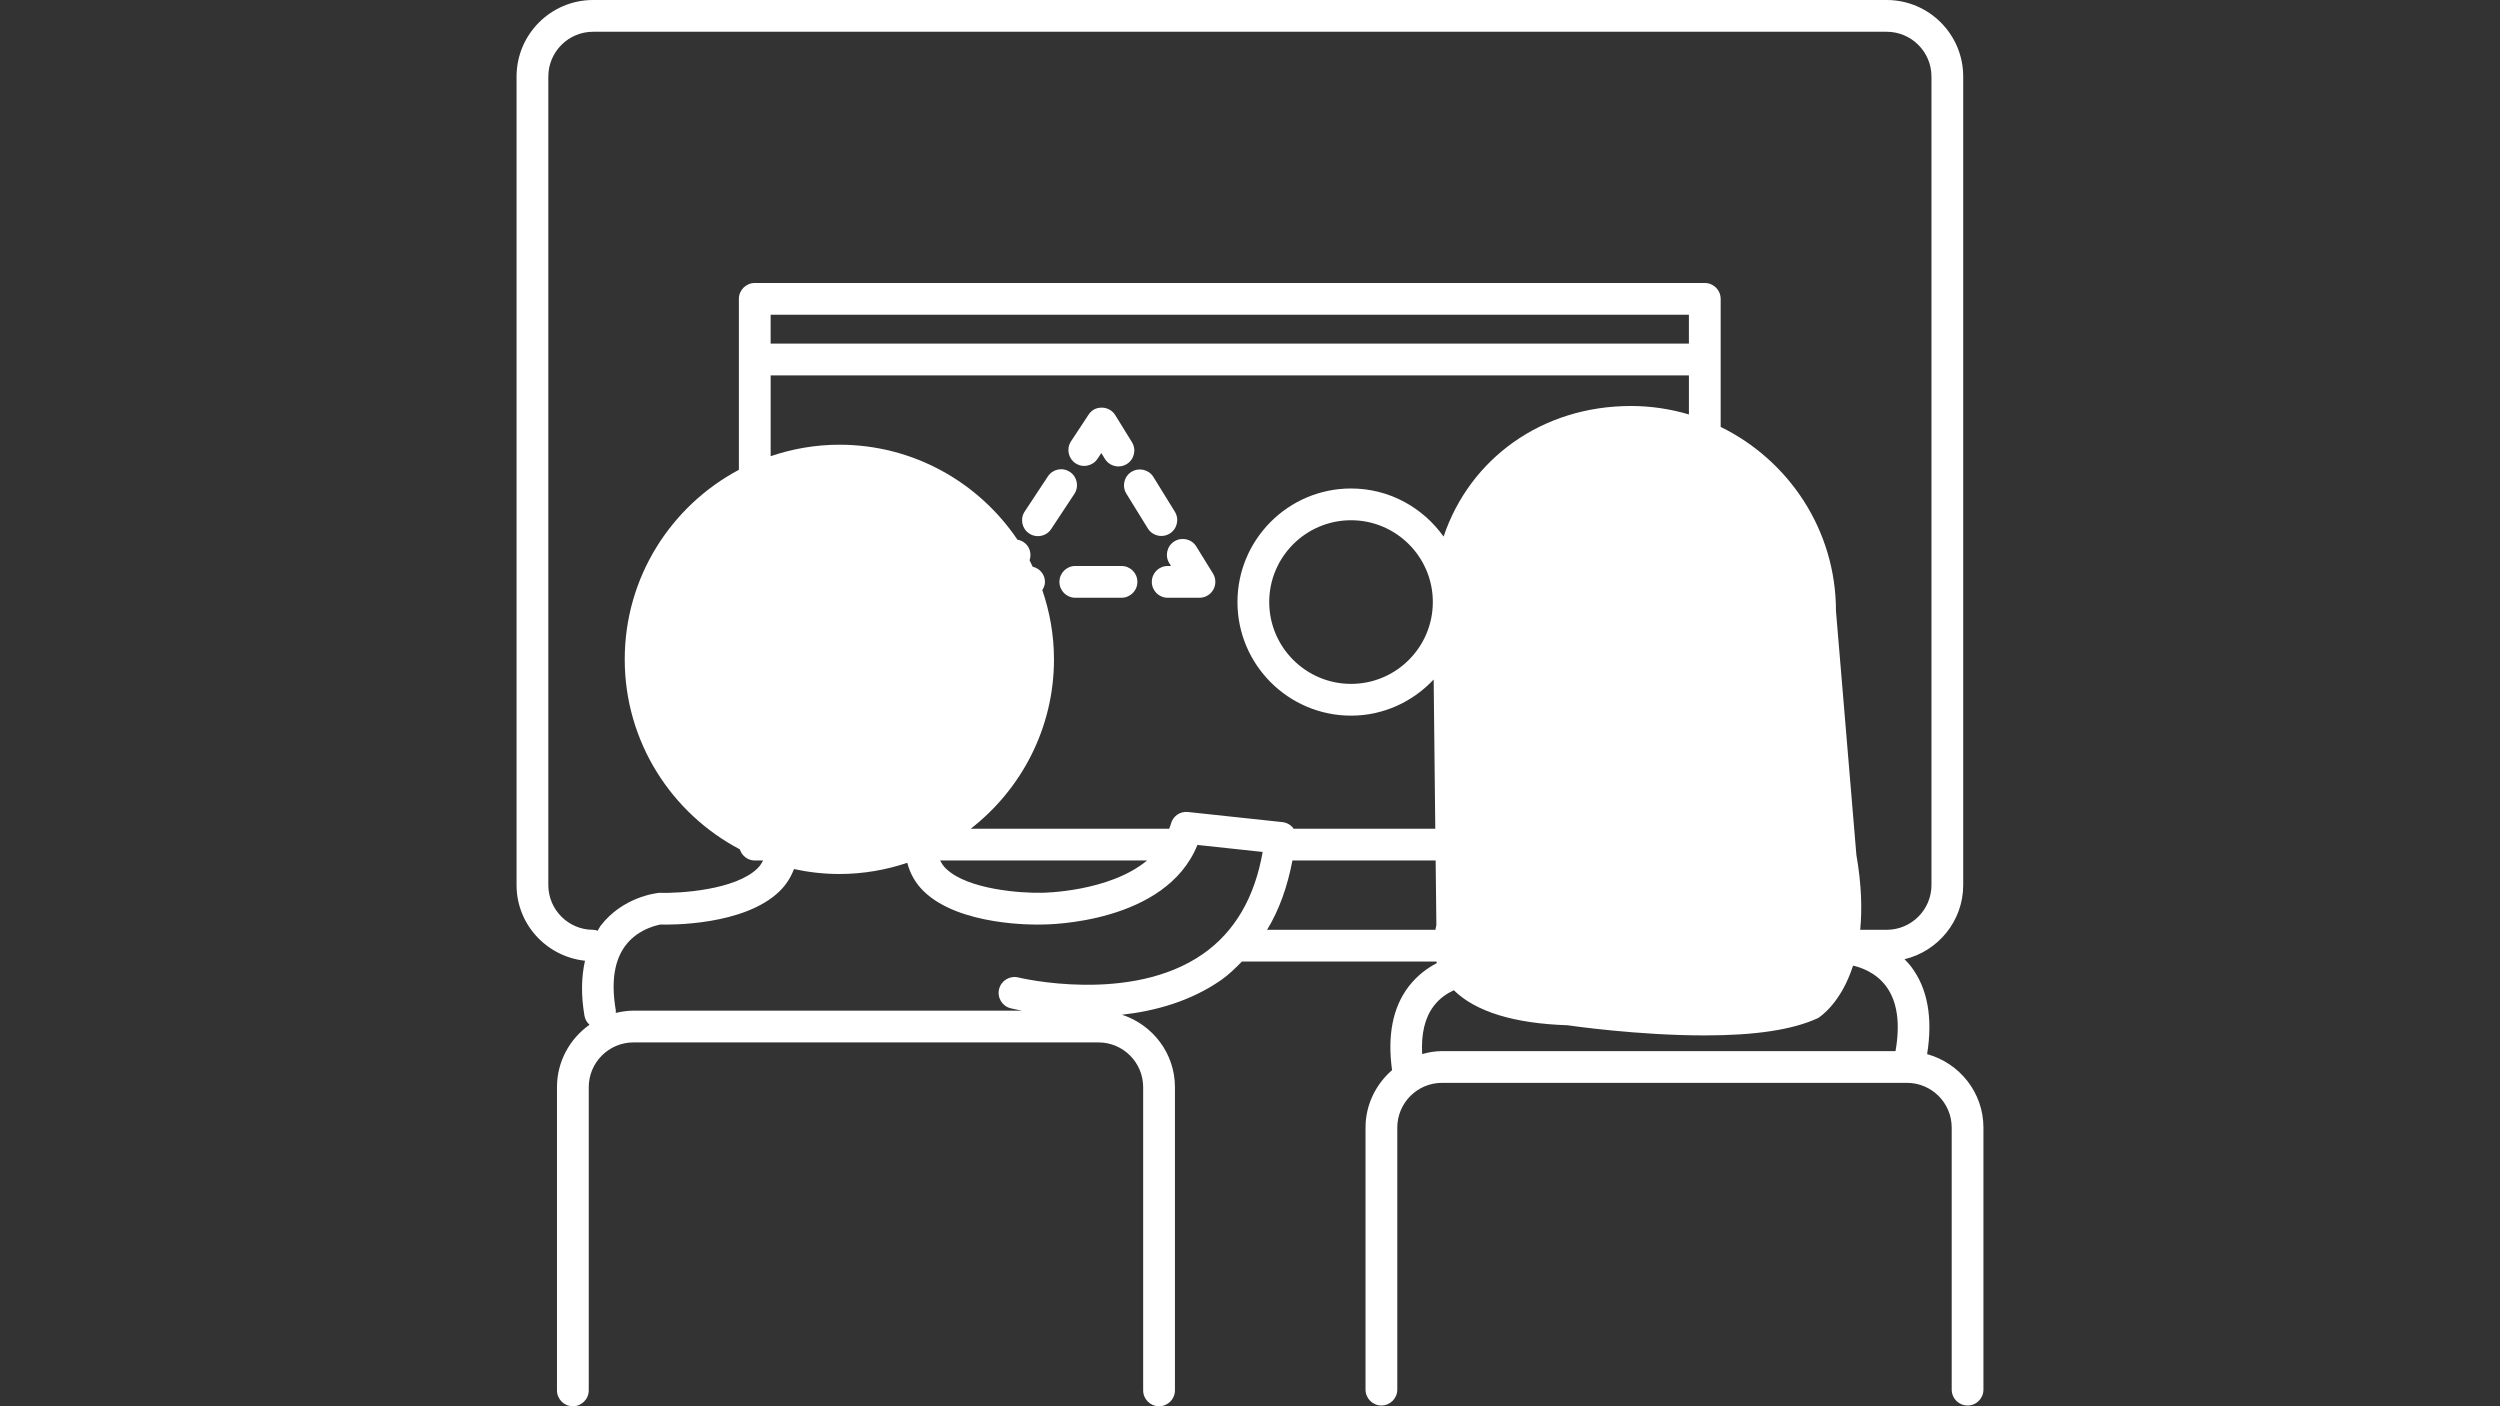 <?xml version="1.0" encoding="utf-8"?>
<!-- Generator: Adobe Illustrator 16.0.0, SVG Export Plug-In . SVG Version: 6.00 Build 0)  -->
<!DOCTYPE svg PUBLIC "-//W3C//DTD SVG 1.1//EN" "http://www.w3.org/Graphics/SVG/1.1/DTD/svg11.dtd">
<svg version="1.1" id="Layer_1" xmlns="http://www.w3.org/2000/svg" xmlns:xlink="http://www.w3.org/1999/xlink" x="0px" y="0px"
	 width="1600px" height="900px" viewBox="0 0 1600 900" enable-background="new 0 0 1600 900" xml:space="preserve">
<rect x="0" y="0" width="1600" height="900" fill="#333333" stroke="none"/>
<g>
	<path fill="#FFFFFF" d="M1233.359,674.641c3.728-23.263,0.318-42.198-10.364-56.168c-1.295-1.709-2.703-3.116-4.111-4.562
		c21.489-5.164,37.57-24.438,37.57-47.477V48.987C1256.464,21.978,1234.486,0,1207.477,0H379.567c-27,0-48.969,21.978-48.969,48.987
		v517.439c0,25.227,19.255,45.805,43.806,48.451c-2.348,10.346-2.602,22.015-0.338,35.233c0.394,2.317,1.604,4.262,3.22,5.734
		c-12.542,8.862-20.822,23.442-20.822,39.938v194.051c0,5.623,4.543,10.167,10.167,10.167c5.614,0,10.167-4.544,10.167-10.167
		V695.782c0-15.81,12.862-28.644,28.662-28.644h297.524c15.8,0,28.643,12.834,28.643,28.644v194.051
		c0,5.623,4.544,10.167,10.168,10.167c5.623,0,10.167-4.544,10.167-10.167V695.782c0-21.704-14.289-39.938-33.862-46.357
		c21.104-2.338,43.768-8.534,63.378-22.165c4.957-3.455,9.173-7.65,13.359-11.866h124.522c0.104,0.328,0.104,0.666,0.196,1.005
		c-6.036,3.136-12.505,7.839-17.902,14.843c-10.364,13.425-13.772,31.562-10.74,53.651c-10.308,8.976-16.974,22.054-16.974,36.765
		v167.688c0,5.623,4.544,10.167,10.157,10.167c5.623,0,10.167-4.544,10.167-10.167v-167.68c0-15.81,12.834-28.644,28.645-28.644
		h297.515c15.811,0,28.671,12.834,28.671,28.644v167.688c0,5.624,4.535,10.169,10.158,10.169s10.148-4.545,10.148-10.169V721.665
		C1269.4,699.181,1254.061,680.358,1233.359,674.641z M384.309,592.59c-0.713,0.957-1.136,2.084-1.783,3.079
		c-0.958-0.301-1.906-0.592-2.958-0.592c-15.801,0-28.644-12.843-28.644-28.644V48.987c0-15.8,12.843-28.662,28.644-28.662h827.909
		c15.801,0,28.661,12.861,28.661,28.662v517.439c0,15.8-12.86,28.644-28.661,28.644h-16.955c1.276-13.098,0.893-28.859-2.439-47.927
		l-13.068-156.169c0-51.728-30.191-96.424-73.79-117.744v-81.948c0-5.624-4.544-10.167-10.167-10.167H483.052
		c-5.614,0-10.167,4.544-10.167,10.167v109.398c-43.41,23.104-73.058,68.776-73.058,121.292c0,52.762,29.929,98.604,73.677,121.612
		c1.314,4.112,5.004,7.126,9.548,7.126h5.313c-0.911,1.803-2,3.529-3.652,5.135c-14.054,13.68-49.306,15.997-62.759,15.565
		C419.598,571.636,398.447,574.133,384.309,592.59z M1080.898,201.448v18.476H493.209v-18.476H1080.898z M769.902,610.53
		c-46.312,32.351-117.463,15.228-118.158,15.049c-5.501-1.333-10.975,1.99-12.326,7.407c-1.352,5.454,1.962,10.956,7.407,12.316
		c0.535,0.122,3.191,0.751,7.21,1.512H405.45c-3.924,0-7.717,0.592-11.369,1.465c-0.019-0.563,0.141-1.07,0.038-1.634
		c-3.117-18.017-1.014-32.031,6.252-41.599c8.693-11.48,22.588-13.303,22.325-13.358c5.576,0.233,53.529,0.778,76.174-21.256
		c4.271-4.168,7.304-8.992,9.267-14.23c9.389,2.026,19.096,3.154,29.057,3.154c15.208,0,29.788-2.582,43.484-7.163
		c1.708,6.806,5.183,13.04,10.523,18.239c22.719,22.109,70.897,21.452,75.959,21.255c3.37,0,78.934-0.609,99.184-50.93l41.758,4.487
		C803.004,574.442,790.189,596.383,769.902,610.53z M601.707,550.71h132.408c-24.223,20.165-66.478,20.663-67.229,20.663
		c-12.468,0.319-47.504-1.84-61.528-15.519C603.706,554.249,602.617,552.521,601.707,550.71z M918.664,595.068H810.946
		c7.727-12.702,13.029-27.582,16.204-44.358h91.664l0.46,41.42C918.993,592.965,918.881,594.102,918.664,595.068z M864.674,312.63
		c-40.096,0-72.7,32.614-72.7,72.682c0,40.097,32.613,72.701,72.7,72.701c20.889,0,39.6-8.994,52.873-23.142l1.033,95.504h-90.764
		c-0.122-0.159-0.142-0.356-0.253-0.497c-1.69-2.103-4.149-3.455-6.835-3.728l-60.402-6.469c-5.182-0.572-9.707,2.741-10.955,7.643
		c-0.282,1.089-0.742,2.027-1.07,3.061H621.271c32.332-25.149,53.275-64.346,53.275-108.413c0-15.518-2.703-30.37-7.463-44.302
		c0.976-1.549,1.689-3.295,1.689-5.276c0-4.807-3.398-8.627-7.857-9.707c-0.657-1.352-1.268-2.741-1.981-4.093
		c1.429-4.271,0.085-9.069-3.849-11.65c-1.211-0.808-2.544-1.314-3.915-1.53c-24.689-36.642-66.552-60.797-113.971-60.797
		c-15.405,0-30.146,2.657-43.982,7.341V240.24h587.689v25.009c-11.754-3.474-24.174-5.417-37.036-5.417
		c-57.285,0-103.286,33.918-119.979,83.6C910.703,324.862,889.13,312.63,864.674,312.63z M917.012,385.218c0,0.085,0,0.142,0,0.216
		v0.057c-0.103,28.793-23.524,52.196-52.338,52.196c-28.877,0-52.375-23.497-52.375-52.375c0-28.877,23.498-52.356,52.375-52.356
		C893.514,332.955,916.975,356.378,917.012,385.218z M1213.166,672.52c-0.02,0.065,0.02,0.122,0,0.188H922.889
		c-4.431,0-8.637,0.771-12.711,1.878c-0.714-12.814,1.689-23.198,7.407-30.736c3.802-5.022,8.571-8.121,12.861-10.102
		c13.923,13.696,38.51,21.301,72.7,22.409c1.803,0.253,44.696,6.506,87.899,6.506c32.258,0,56.311-3.567,72.532-11.115
		c0.938-0.582,14.636-9.304,22.371-33.544c4.562,1.014,14.289,4.121,20.954,12.946
		C1214.189,640.506,1216.283,654.494,1213.166,672.52z"/>
	<path fill="#FFFFFF" d="M688.339,296.501c4.666,3.117,10.976,1.784,14.073-2.882l2.439-3.67l2.301,3.746
		c1.925,3.117,5.258,4.826,8.655,4.826c1.821,0,3.671-0.498,5.332-1.512c4.771-2.957,6.253-9.209,3.323-13.988l-10.684-17.311
		c-1.821-2.958-5.022-4.76-8.496-4.826c-3.924-0.019-6.75,1.643-8.638,4.563l-11.181,16.974
		C682.368,287.104,683.654,293.413,688.339,296.501z"/>
	<path fill="#FFFFFF" d="M684.715,302.012c-4.703-3.136-10.993-1.803-14.072,2.882l-14.833,22.475
		c-3.098,4.685-1.803,10.993,2.883,14.072c1.728,1.155,3.671,1.69,5.596,1.69c3.295,0,6.534-1.605,8.478-4.563l14.833-22.476
		C690.686,311.4,689.4,305.091,684.715,302.012z"/>
	<path fill="#FFFFFF" d="M717.761,362.227h-29.571c-5.613,0-10.157,4.544-10.157,10.168c0,5.623,4.544,10.167,10.157,10.167h29.571
		c5.614,0,10.168-4.544,10.168-10.167C727.929,366.771,723.375,362.227,717.761,362.227z"/>
	<path fill="#FFFFFF" d="M765.631,349.75c-2.957-4.807-9.21-6.215-13.998-3.313c-4.76,2.957-6.252,9.209-3.312,13.988l1.117,1.802
		h-2.104c-5.623,0-10.167,4.544-10.167,10.168c0,5.623,4.544,10.167,10.167,10.167h20.325c3.699,0,7.088-1.981,8.872-5.22
		c1.802-3.211,1.708-7.145-0.216-10.28L765.631,349.75z"/>
	<path fill="#FFFFFF" d="M748.601,341.508c4.778-2.957,6.253-9.21,3.314-13.998l-13.735-22.25
		c-2.957-4.797-9.229-6.196-13.997-3.314c-4.788,2.958-6.253,9.21-3.313,13.998l13.734,22.249c1.925,3.117,5.268,4.825,8.655,4.825
		C745.09,343.019,746.939,342.521,748.601,341.508z"/>
</g>
</svg>
